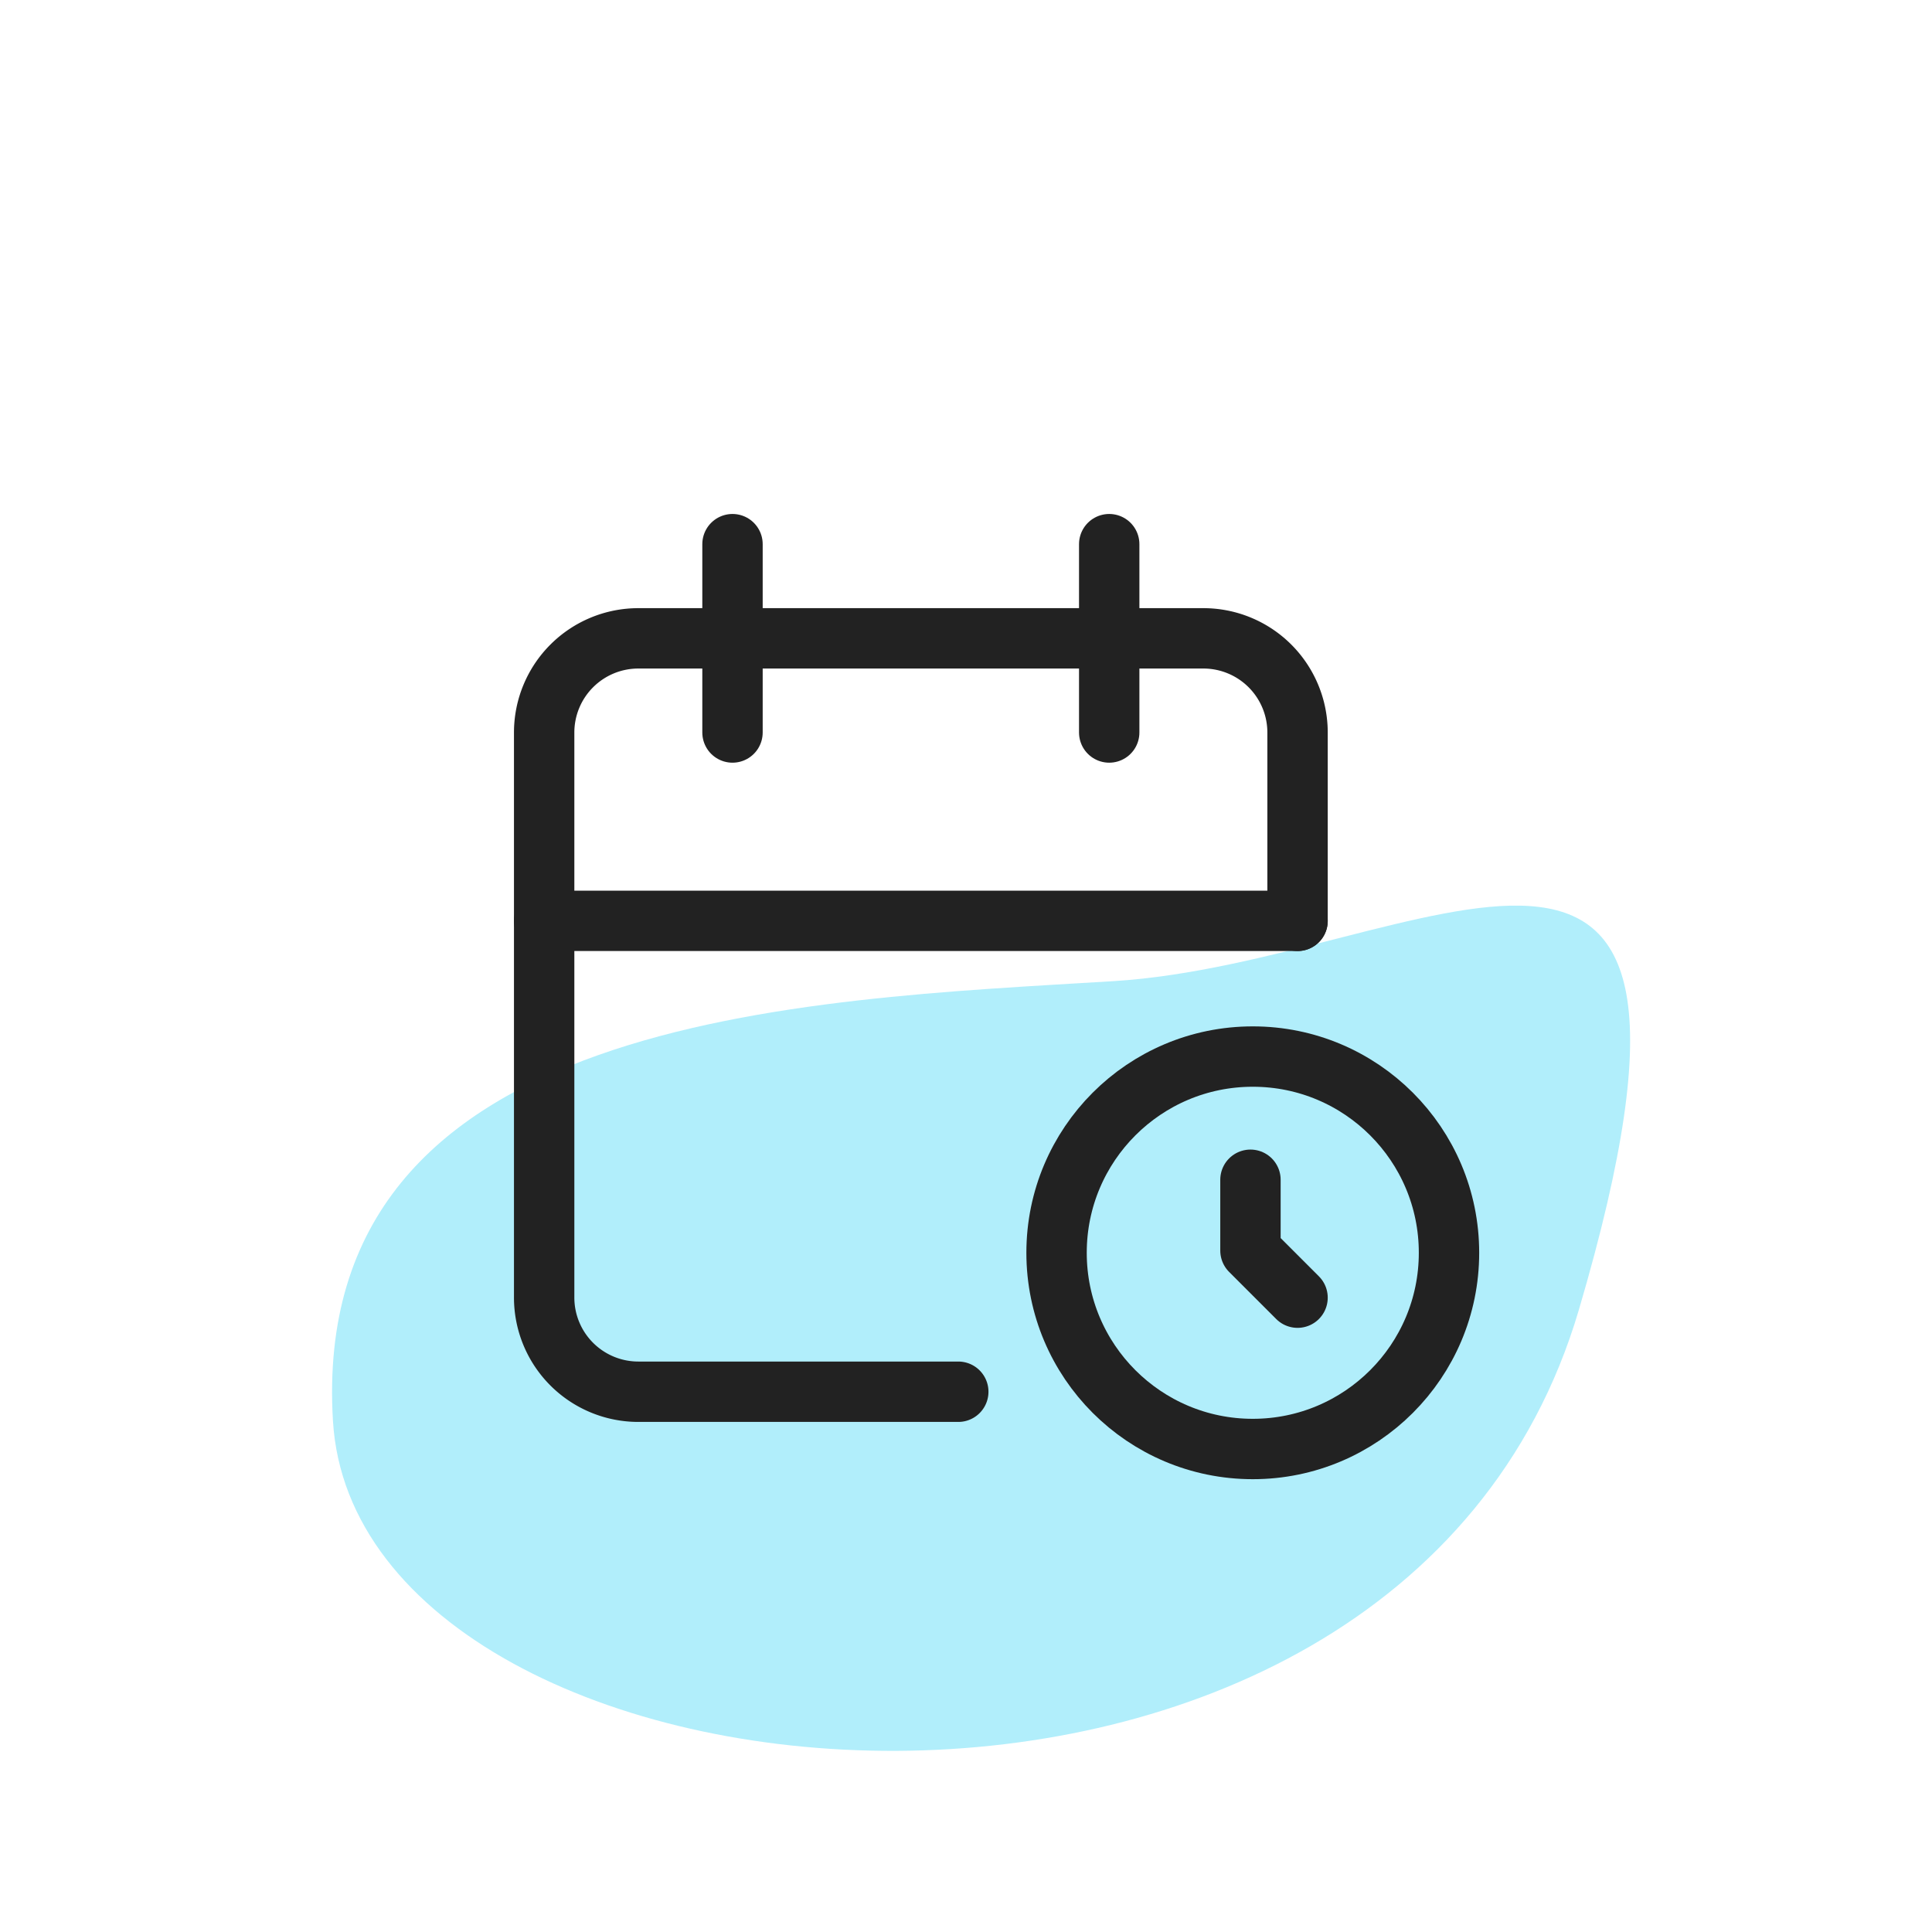 <svg id="ic_qucik01" xmlns="http://www.w3.org/2000/svg" width="64" height="64" viewBox="0 0 64 64">
  <rect id="사각형_19" data-name="사각형 19" width="64" height="64" fill="none"/>
  <path id="패스_7" data-name="패스 7" d="M1187.991,282.109c-.825-13.527,15.639-13.946,25.85-14.574s21.465-9.631,15.422,10.887S1188.816,295.636,1187.991,282.109Z" transform="translate(-1176.961 -235.033)" fill="#b1eefb"/>
  <g id="그룹_8" data-name="그룹 8" transform="translate(12 12)">
    <path id="패스_8" data-name="패스 8" d="M0,0H40V40H0Z" fill="none"/>
    <path id="패스_9" data-name="패스 9" d="M16.718,29.957H6.12A3.12,3.12,0,0,1,3,26.837V8.12A3.12,3.12,0,0,1,6.12,5H24.837a3.12,3.12,0,0,1,3.12,3.12v6.239" transform="translate(3.026 4.146)" fill="none" stroke="#222" stroke-linecap="round" stroke-linejoin="round" stroke-width="2"/>
    <circle id="타원_1" data-name="타원 1" cx="6.5" cy="6.5" r="6.5" transform="translate(23 23)" fill="none" stroke="#222" stroke-linecap="round" stroke-linejoin="round" stroke-width="2"/>
    <path id="패스_10" data-name="패스 10" d="M15,3V9.239" transform="translate(9.744 3.026)" fill="none" stroke="#222" stroke-linecap="round" stroke-linejoin="round" stroke-width="2"/>
    <path id="패스_11" data-name="패스 11" d="M7,3V9.239" transform="translate(5.265 3.026)" fill="none" stroke="#222" stroke-linecap="round" stroke-linejoin="round" stroke-width="2"/>
    <path id="패스_12" data-name="패스 12" d="M3,11H27.957" transform="translate(3.026 7.504)" fill="none" stroke="#222" stroke-linecap="round" stroke-linejoin="round" stroke-width="2"/>
    <path id="패스_13" data-name="패스 13" d="M18,16.5v2.346l1.56,1.56" transform="translate(11.423 10.581)" fill="none" stroke="#222" stroke-linecap="round" stroke-linejoin="round" stroke-width="2"/>
  </g>
</svg>

